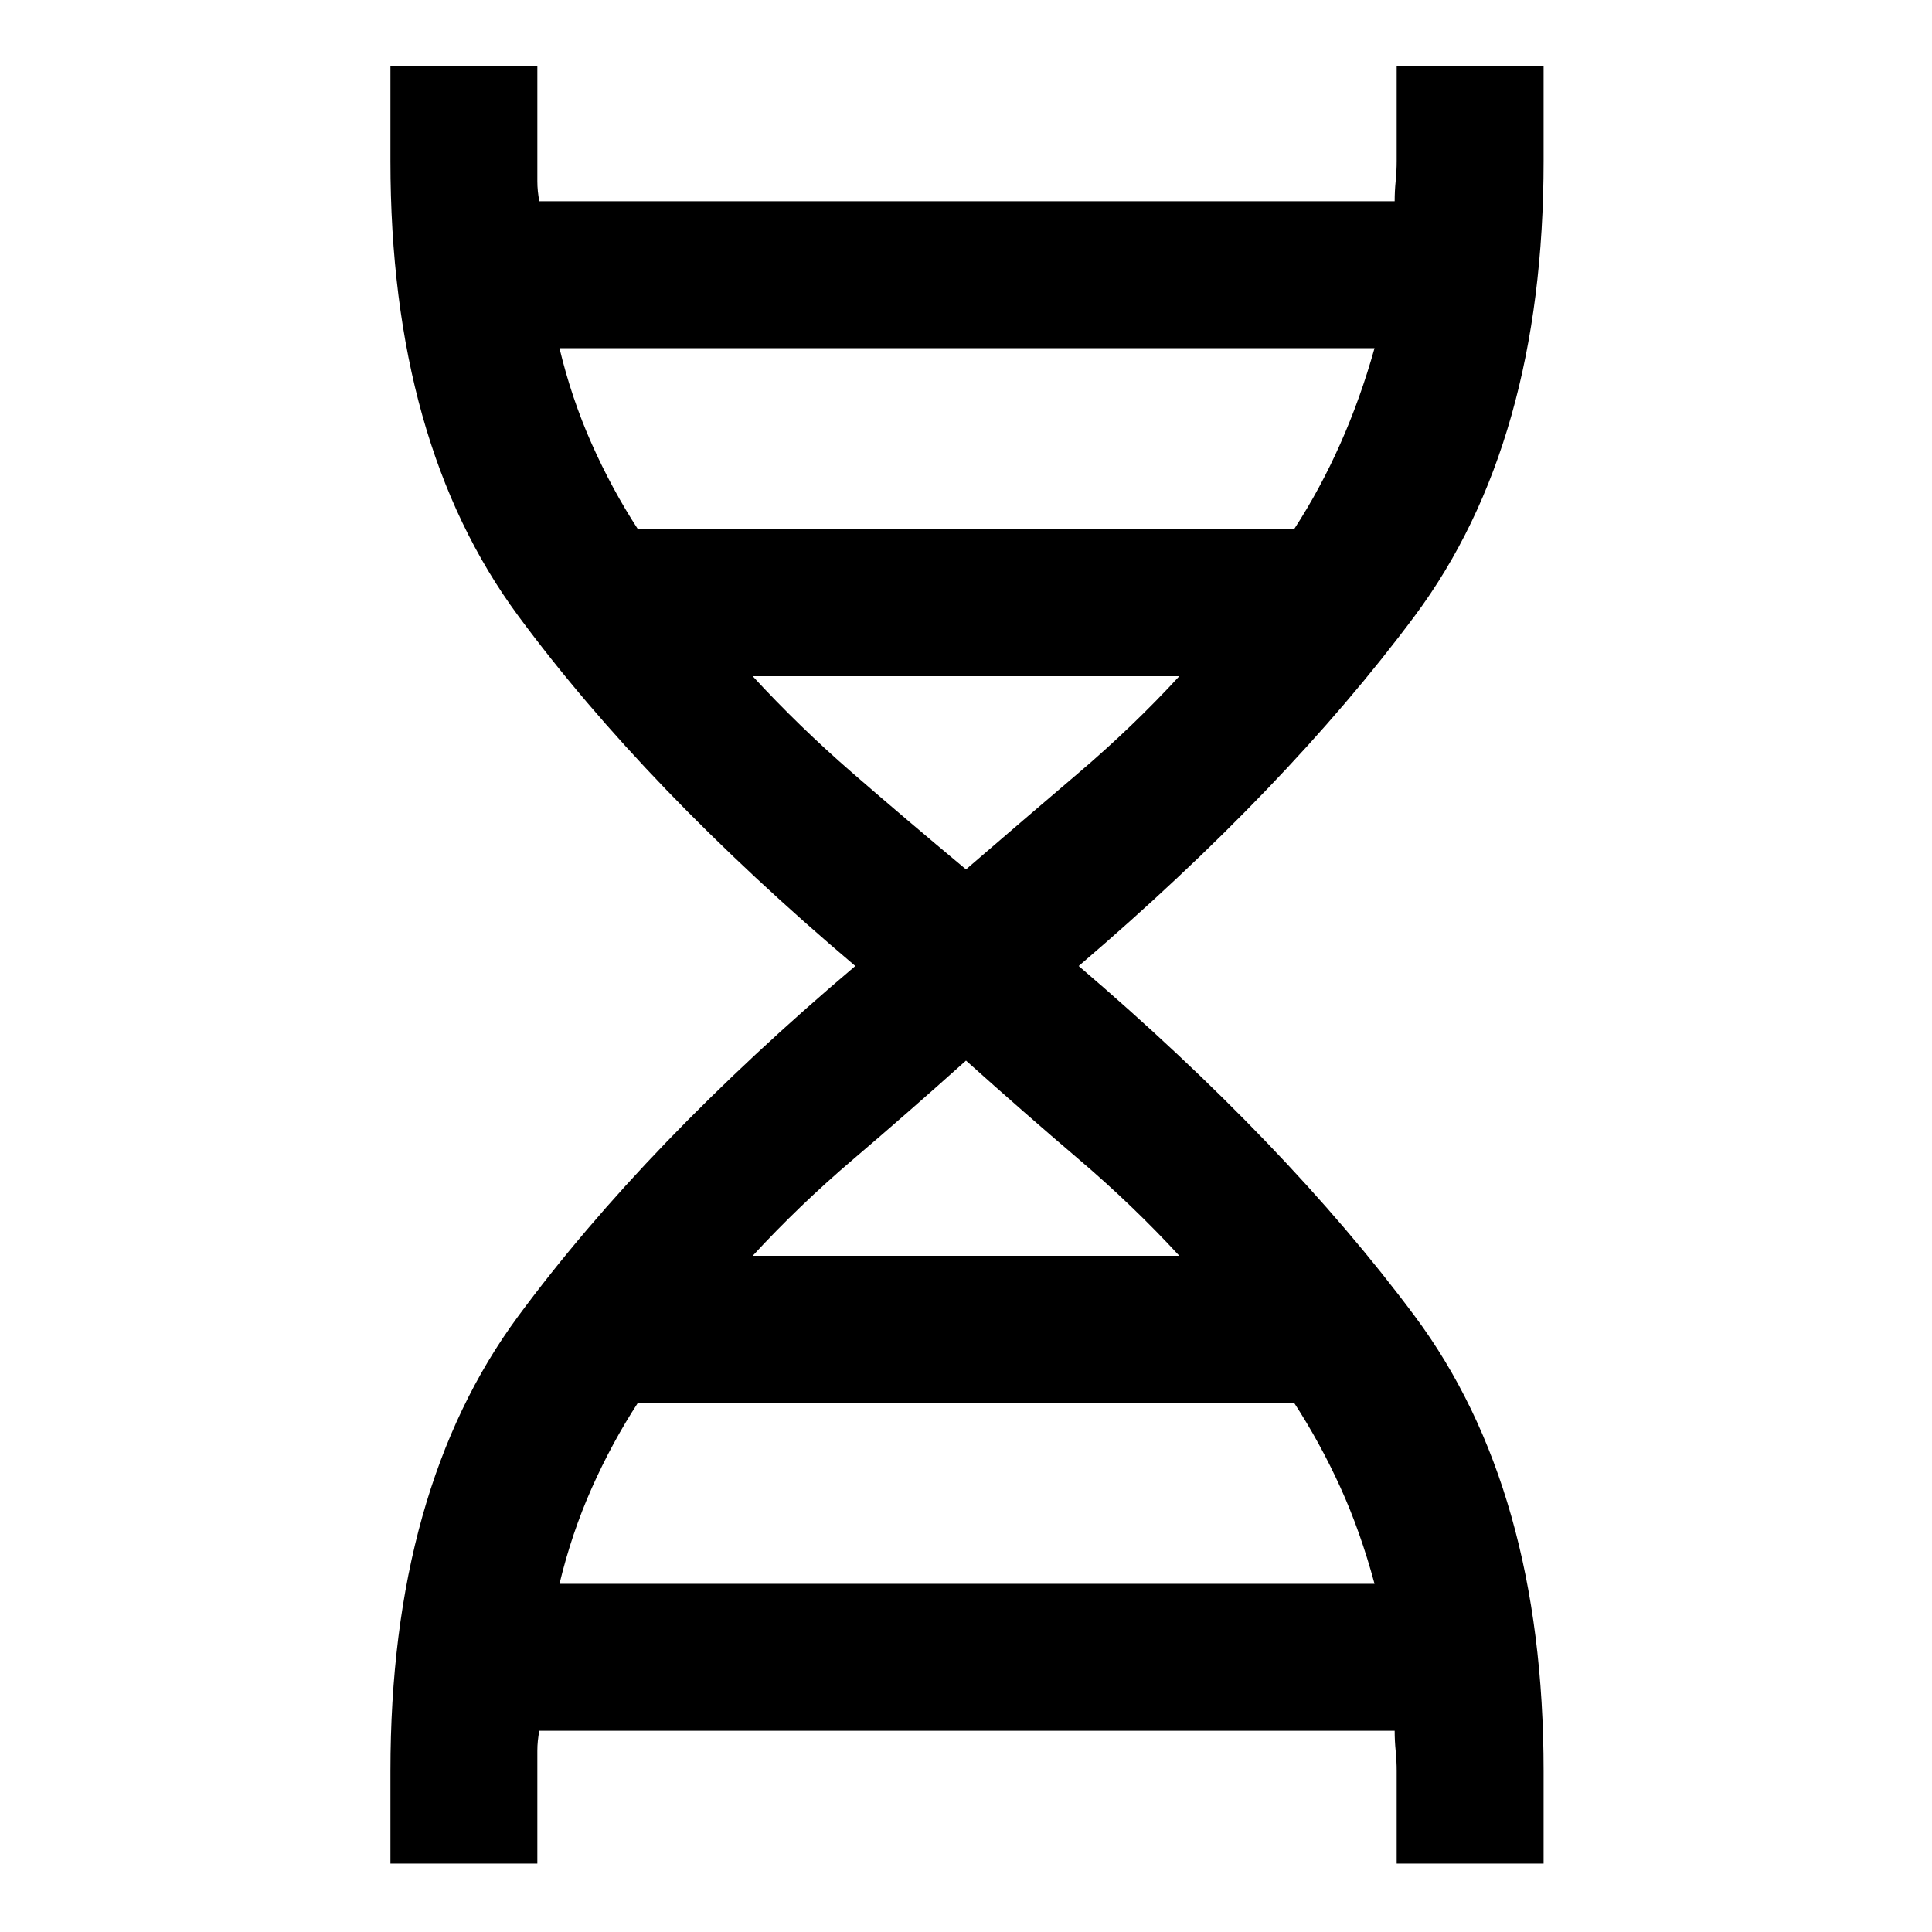 <svg xmlns="http://www.w3.org/2000/svg" height="48" width="48"><path d="M9.7 46.3V44q0-7 3.175-11.3 3.175-4.3 8.375-8.7-5.2-4.4-8.375-8.7Q9.7 11 9.7 4V1.65h3.65V4.5q0 .25.05.5h21.25q0-.25.025-.5T34.7 4V1.65h3.65V4q0 7-3.2 11.3-3.2 4.3-8.35 8.7 5.15 4.4 8.35 8.7 3.2 4.3 3.2 11.3v2.3H34.7V44q0-.25-.025-.5t-.025-.5H13.4q-.05.25-.05.5v2.8Zm6.15-33.15h16.3q.65-1 1.15-2.125.5-1.125.85-2.375H13.9q.3 1.25.8 2.375t1.15 2.125ZM24 21.6q1.45-1.25 2.8-2.4 1.35-1.15 2.5-2.4H18.7q1.15 1.25 2.475 2.4Q22.5 20.35 24 21.6Zm-5.3 9.6h10.6q-1.15-1.25-2.5-2.4T24 26.35q-1.45 1.3-2.8 2.45-1.35 1.15-2.5 2.4Zm-4.8 8.15h20.25q-.35-1.3-.85-2.4-.5-1.1-1.15-2.1h-16.3q-.65 1-1.15 2.125-.5 1.125-.8 2.375Z"/></svg>